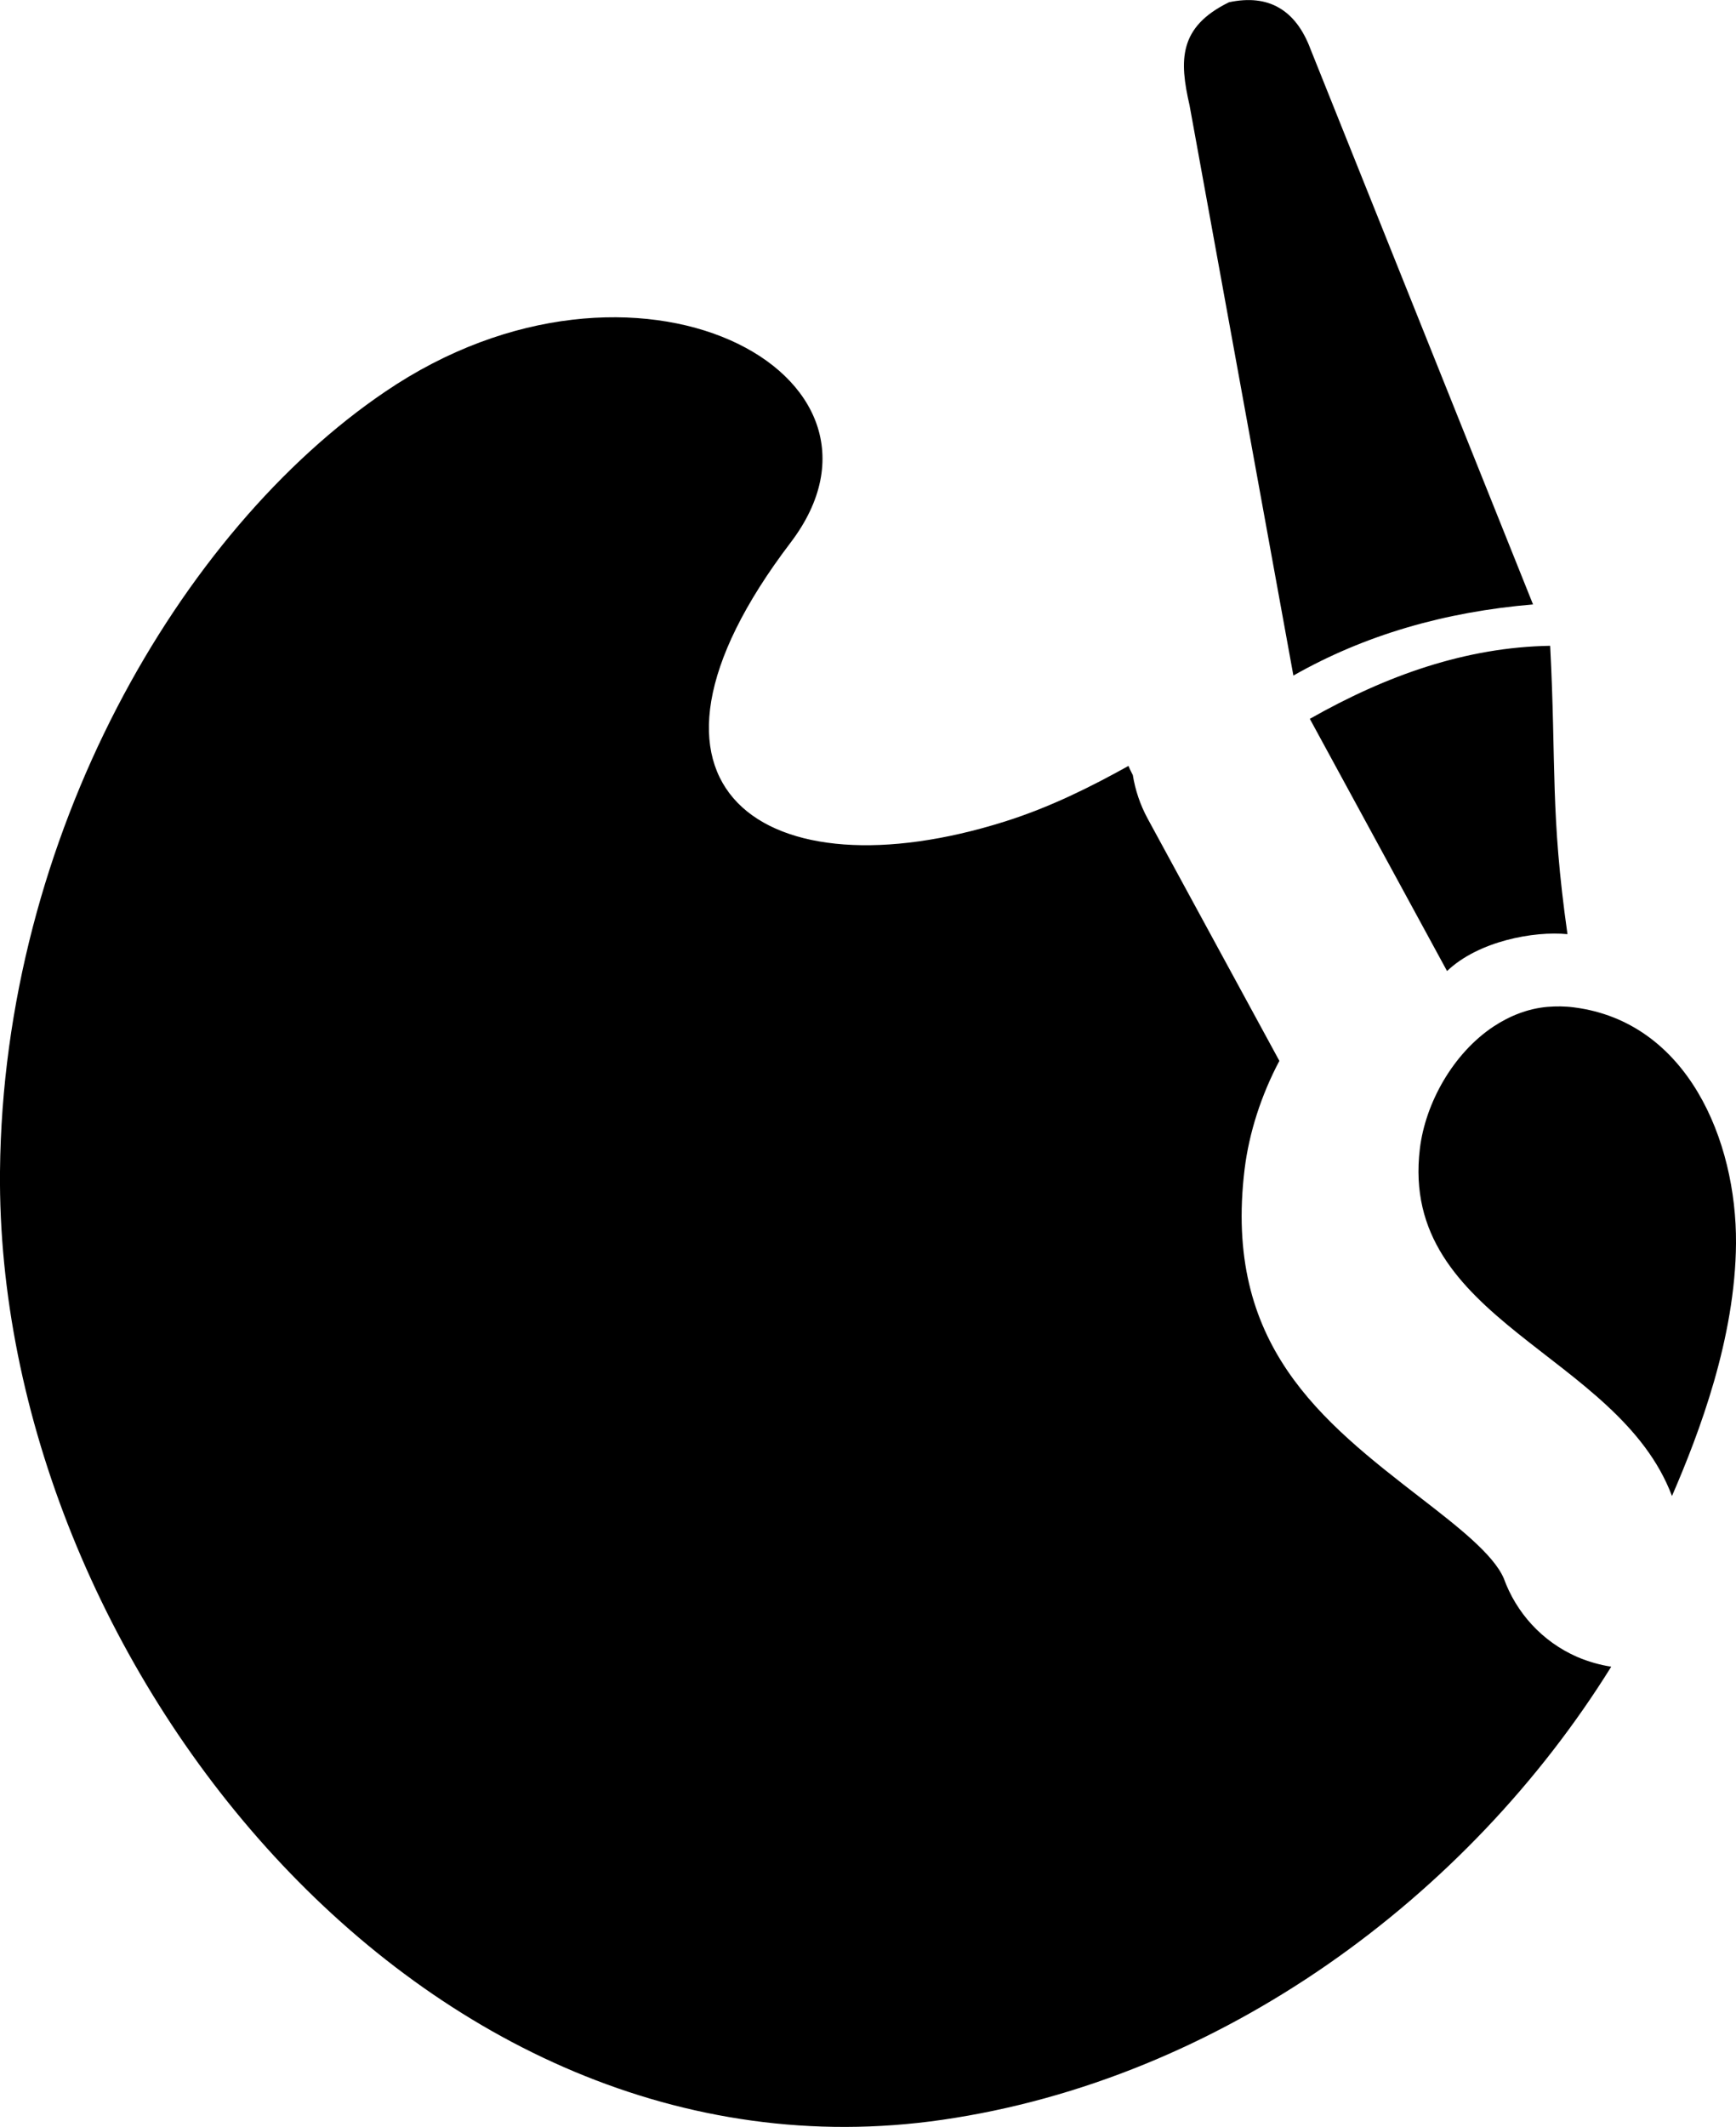 <?xml version="1.0" encoding="utf-8"?>
<svg version="1.1" id="Layer_1" xmlns="http://www.w3.org/2000/svg" xmlns:xlink="http://www.w3.org/1999/xlink" x="0px" y="0px" viewBox="0 0 100.33 122.88" style="enable-background:new 0 0 100.33 122.88" xml:space="preserve">

	<g>
		<path class="st0" d="M54.45,122.47c16.11-2.33,30.4-12.87,38.67-26.18c-0.66-0.1-1.32-0.29-1.96-0.56 c-2.06-0.9-3.54-2.58-4.25-4.54c-0.6-1.4-2.7-3.02-4.75-4.61c-5.82-4.5-11.46-8.88-10.23-19.03c0.26-2.11,0.96-4.28,2.01-6.26 L66.33,47.3c-0.44-0.81-0.72-1.66-0.86-2.52c-0.09-0.18-0.18-0.35-0.25-0.53c-2.18,1.21-4.53,2.39-7.17,3.22 c-13.8,4.34-23.2-1.87-12.36-16.12c7.41-9.74-8.94-18.56-23.43-8.72C10.41,30.66,0.18,48.29,0,67.68 C-0.25,95.74,24.34,126.82,54.45,122.47L54.45,122.47z M96.63,86.43c-3.12-8.28-15.78-10.09-14.57-20.07 c0.32-2.64,1.92-5.5,4.25-7.05c0.94-0.62,1.99-1.04,3.12-1.14c0.5-0.04,1.01-0.04,1.54,0.03c6.55,0.84,9.4,7.69,9.36,13.63 C100.29,77.31,98.21,82.78,96.63,86.43L96.63,86.43L96.63,86.43z M88.6,34.92c-5.11,0.43-9.74,1.77-13.85,4.11l-6-32.94 c-0.6-2.61-0.64-4.53,2.28-5.96c1.13-0.24,2.1-0.14,2.89,0.32c0.78,0.45,1.39,1.24,1.82,2.39L88.6,34.92L88.6,34.92L88.6,34.92z M90.59,53.97c-1.93-0.19-5.13,0.39-6.96,2.13L75.7,41.53c4.44-2.52,9.03-4.14,13.89-4.22C89.95,44.28,89.59,46.91,90.59,53.97 L90.59,53.97L90.59,53.97z M15.87,55.39c2.58,3.25,7.31,3.8,10.56,1.21s3.8-7.31,1.21-10.56c-2.58-3.25-7.3-3.8-10.56-1.21 C13.83,47.4,13.29,52.13,15.87,55.39L15.87,55.39L15.87,55.39z M61.67,97.29c2.89,3.64,8.2,4.25,11.85,1.36 c3.66-2.9,4.27-8.21,1.38-11.86C68,78.11,54.77,88.59,61.67,97.29L61.67,97.29L61.67,97.29z M33.58,105.71 c3.53,4.45,10,5.19,14.45,1.66c4.45-3.53,5.19-10,1.66-14.45c-3.53-4.45-10-5.19-14.45-1.66S30.05,101.26,33.58,105.71 L33.58,105.71L33.58,105.71z M13.46,83.23c3.05,3.85,8.66,4.49,12.51,1.44c3.85-3.05,4.5-8.65,1.44-12.51 c-3.05-3.85-8.66-4.49-12.51-1.44C11.05,73.78,10.41,79.38,13.46,83.23L13.46,83.23L13.46,83.23z"/>
	</g>
</svg>